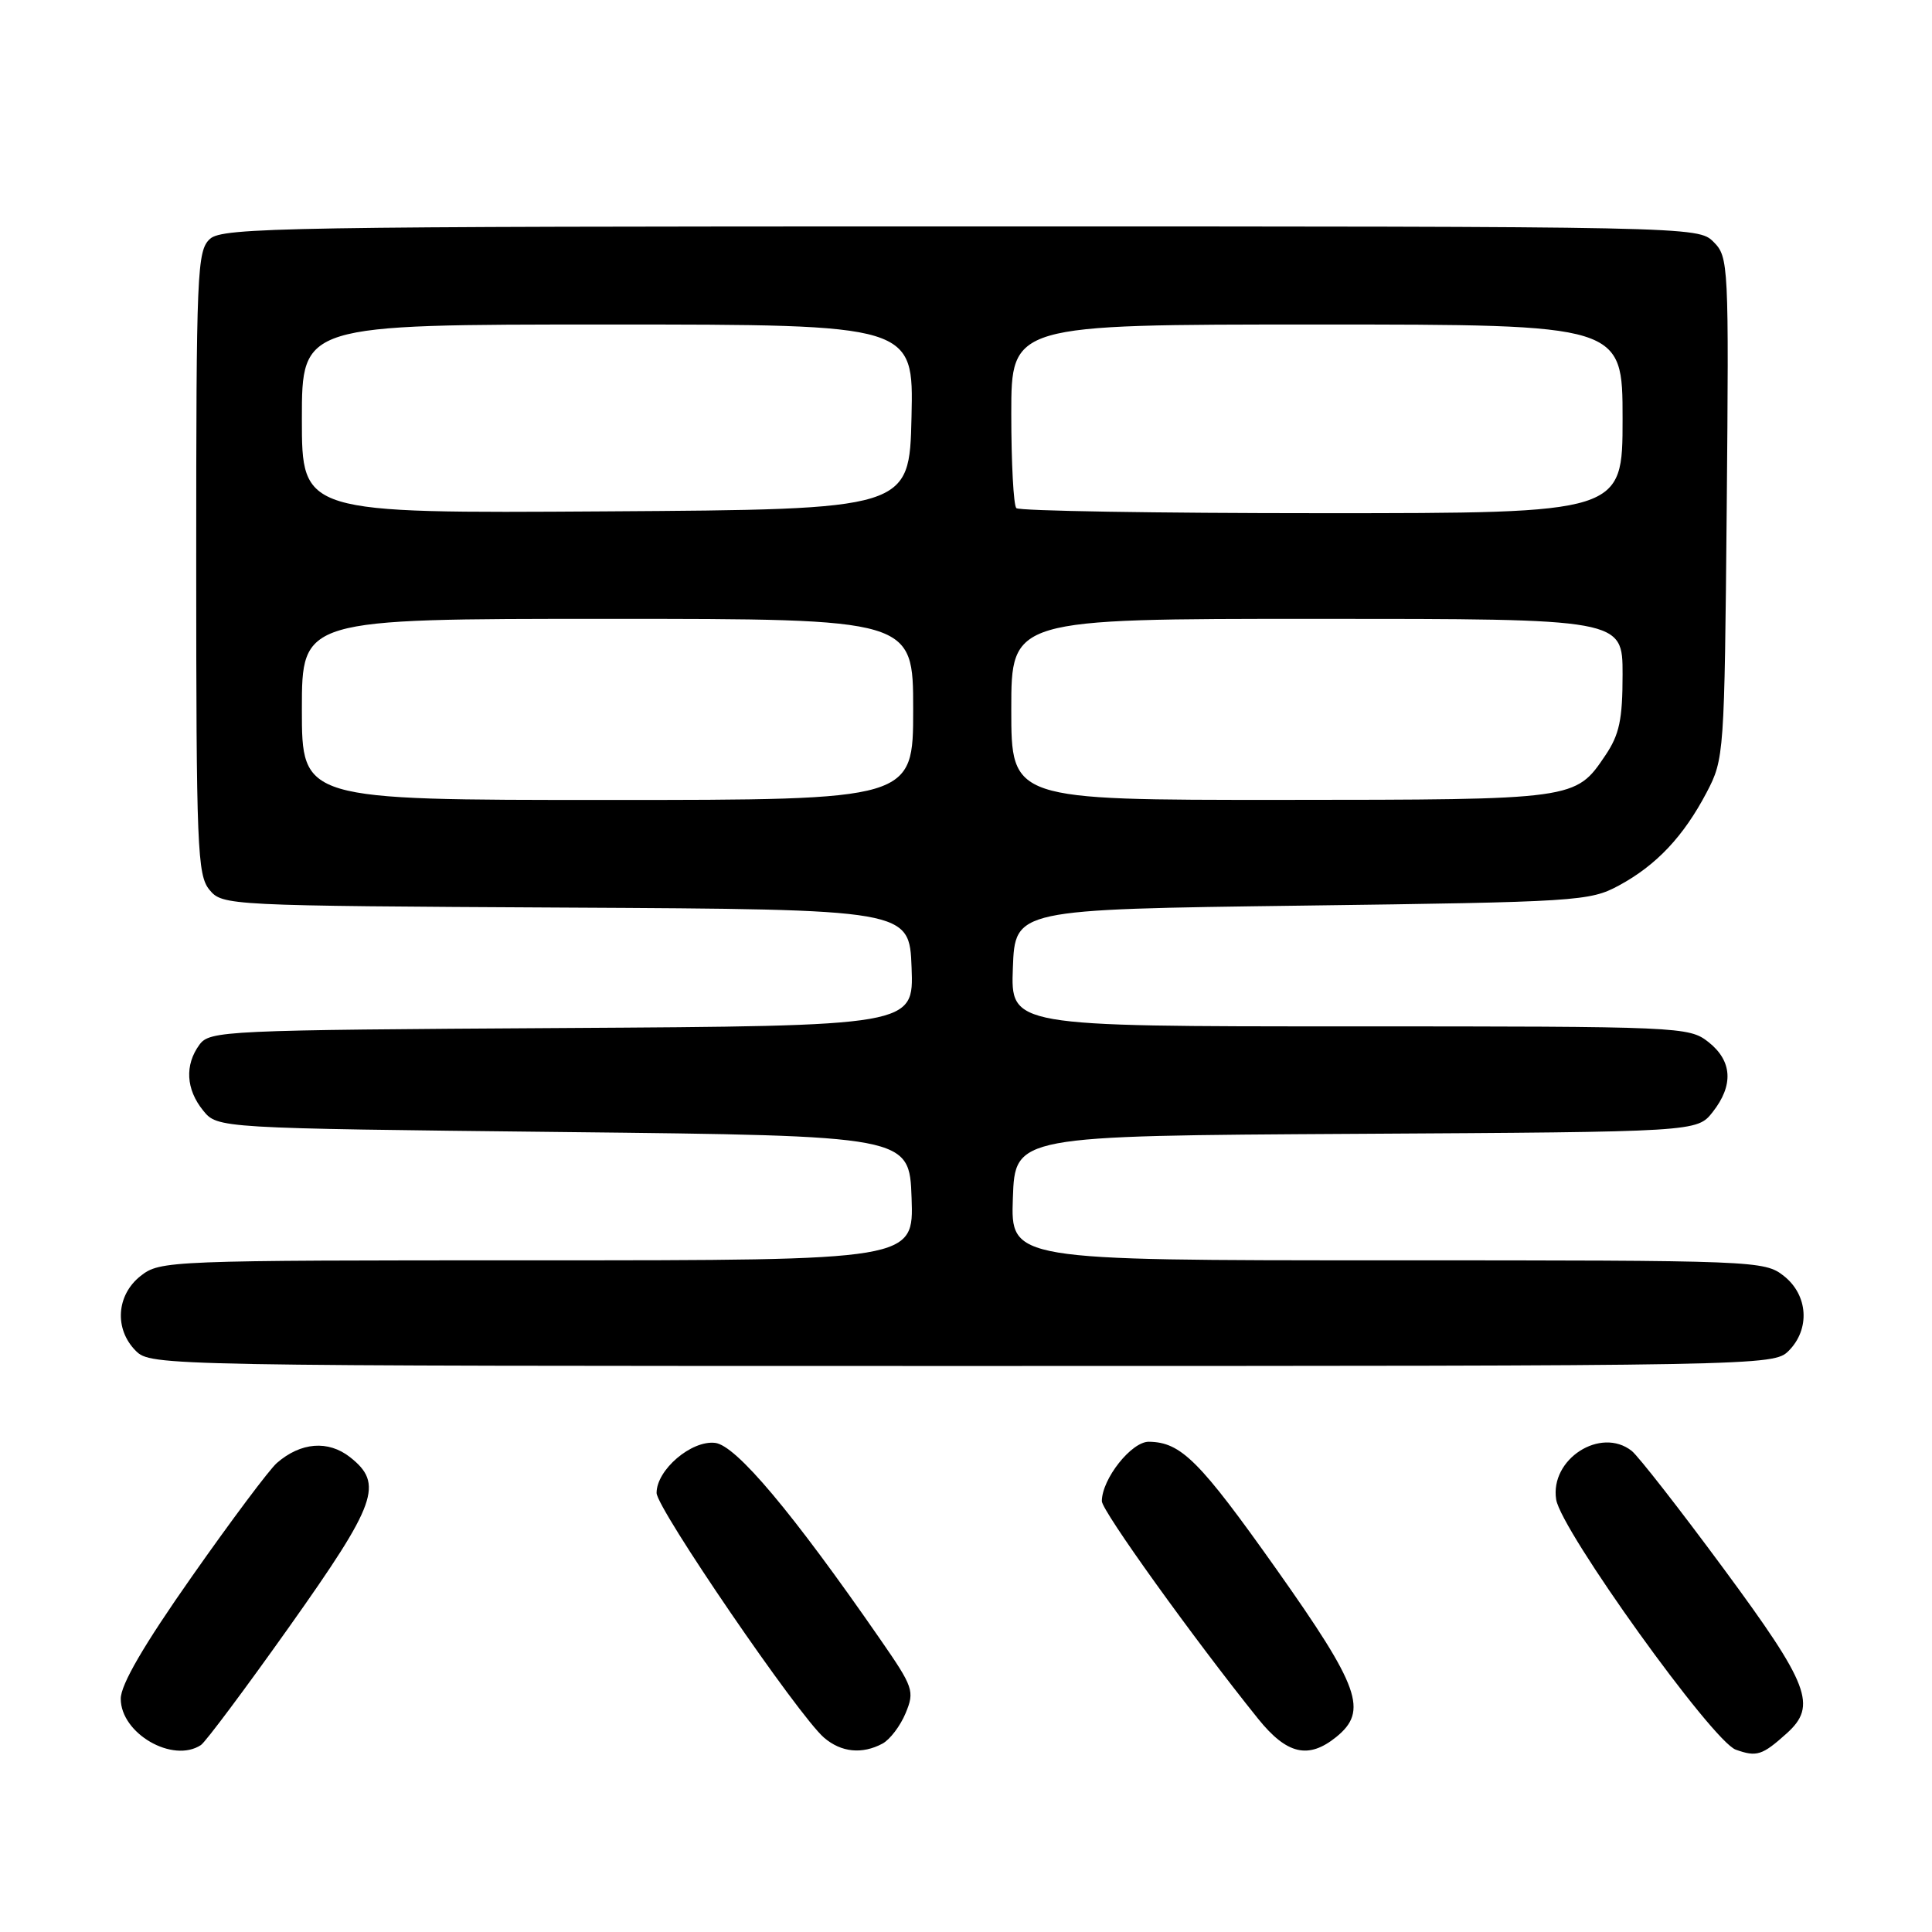 <?xml version="1.0" encoding="UTF-8" standalone="no"?>
<!DOCTYPE svg PUBLIC "-//W3C//DTD SVG 1.1//EN" "http://www.w3.org/Graphics/SVG/1.1/DTD/svg11.dtd" >
<svg xmlns="http://www.w3.org/2000/svg" xmlns:xlink="http://www.w3.org/1999/xlink" version="1.1" viewBox="0 0 256 256">
 <g >
 <path fill="currentColor"
d=" M 236.75 229.68 C 240.81 226.02 239.77 223.28 228.40 207.87 C 222.57 199.97 217.08 192.94 216.21 192.25 C 212.09 189.01 205.36 193.34 206.20 198.69 C 206.84 202.79 226.92 230.75 230.00 231.84 C 232.78 232.83 233.50 232.60 236.75 229.68 Z  M 26.62 231.23 C 27.23 230.83 32.52 223.75 38.37 215.50 C 49.95 199.16 50.86 196.61 46.38 193.08 C 43.49 190.81 39.85 191.10 36.69 193.85 C 35.69 194.72 30.63 201.48 25.44 208.88 C 19.04 217.99 16.00 223.22 16.00 225.09 C 16.00 229.70 22.89 233.68 26.62 231.23 Z  M 116.93 231.04 C 117.92 230.51 119.30 228.69 120.00 227.00 C 121.21 224.08 121.04 223.58 116.63 217.21 C 104.98 200.38 97.53 191.51 94.76 191.19 C 91.61 190.82 87.00 194.76 87.00 197.82 C 87.00 199.86 105.79 227.33 109.19 230.25 C 111.46 232.20 114.23 232.48 116.93 231.04 Z  M 177.06 230.16 C 181.31 226.71 180.19 223.57 169.14 207.94 C 158.95 193.55 156.50 191.10 152.24 191.04 C 149.94 191.00 146.01 195.96 146.00 198.91 C 146.00 200.19 158.16 217.12 166.71 227.75 C 170.52 232.48 173.37 233.14 177.06 230.16 Z  M 237.00 179.00 C 239.88 176.12 239.59 171.61 236.37 169.07 C 233.78 167.04 232.80 167.00 183.82 167.00 C 133.92 167.00 133.92 167.00 134.21 158.75 C 134.50 150.50 134.50 150.50 179.69 150.24 C 224.87 149.98 224.87 149.98 226.94 147.35 C 229.74 143.79 229.54 140.57 226.37 138.07 C 223.79 136.05 222.74 136.00 178.82 136.00 C 133.92 136.00 133.92 136.00 134.21 128.25 C 134.50 120.50 134.50 120.50 172.50 120.00 C 209.03 119.52 210.65 119.42 214.50 117.34 C 219.47 114.66 223.08 110.83 226.14 105.00 C 228.46 100.57 228.50 99.97 228.80 67.30 C 229.09 34.96 229.05 34.05 227.05 32.05 C 225.01 30.01 224.46 30.00 127.33 30.00 C 37.85 30.00 29.50 30.14 27.83 31.65 C 26.11 33.21 26.00 35.87 26.00 74.54 C 26.00 112.34 26.15 115.95 27.75 117.90 C 29.48 119.99 30.02 120.02 75.00 120.26 C 120.50 120.50 120.50 120.50 120.79 128.22 C 121.08 135.94 121.08 135.94 74.46 136.22 C 29.63 136.49 27.78 136.57 26.42 138.44 C 24.46 141.12 24.64 144.34 26.91 147.14 C 28.82 149.50 28.82 149.50 74.66 150.00 C 120.50 150.50 120.50 150.50 120.79 158.75 C 121.08 167.00 121.08 167.00 71.18 167.00 C 22.20 167.00 21.22 167.04 18.63 169.07 C 15.41 171.61 15.12 176.12 18.00 179.00 C 19.98 180.98 21.33 181.00 127.50 181.00 C 233.67 181.00 235.02 180.98 237.00 179.00 Z  M 40.00 94.00 C 40.00 82.00 40.00 82.00 80.50 82.00 C 121.00 82.00 121.00 82.00 121.00 94.00 C 121.00 106.00 121.00 106.00 80.50 106.00 C 40.00 106.00 40.00 106.00 40.00 94.00 Z  M 134.00 94.00 C 134.00 82.00 134.00 82.00 174.50 82.00 C 215.00 82.00 215.00 82.00 215.00 89.35 C 215.00 95.35 214.58 97.33 212.72 100.09 C 208.75 105.98 208.82 105.97 169.75 105.99 C 134.00 106.00 134.00 106.00 134.00 94.00 Z  M 40.00 55.51 C 40.00 43.00 40.00 43.00 80.53 43.00 C 121.06 43.00 121.06 43.00 120.78 55.25 C 120.50 67.50 120.50 67.50 80.25 67.76 C 40.00 68.02 40.00 68.02 40.00 55.51 Z  M 134.67 67.33 C 134.30 66.97 134.00 61.34 134.00 54.83 C 134.00 43.00 134.00 43.00 174.50 43.00 C 215.00 43.00 215.00 43.00 215.00 55.50 C 215.00 68.00 215.00 68.00 175.17 68.00 C 153.26 68.00 135.03 67.70 134.67 67.33 Z "/>
</g>
</svg>